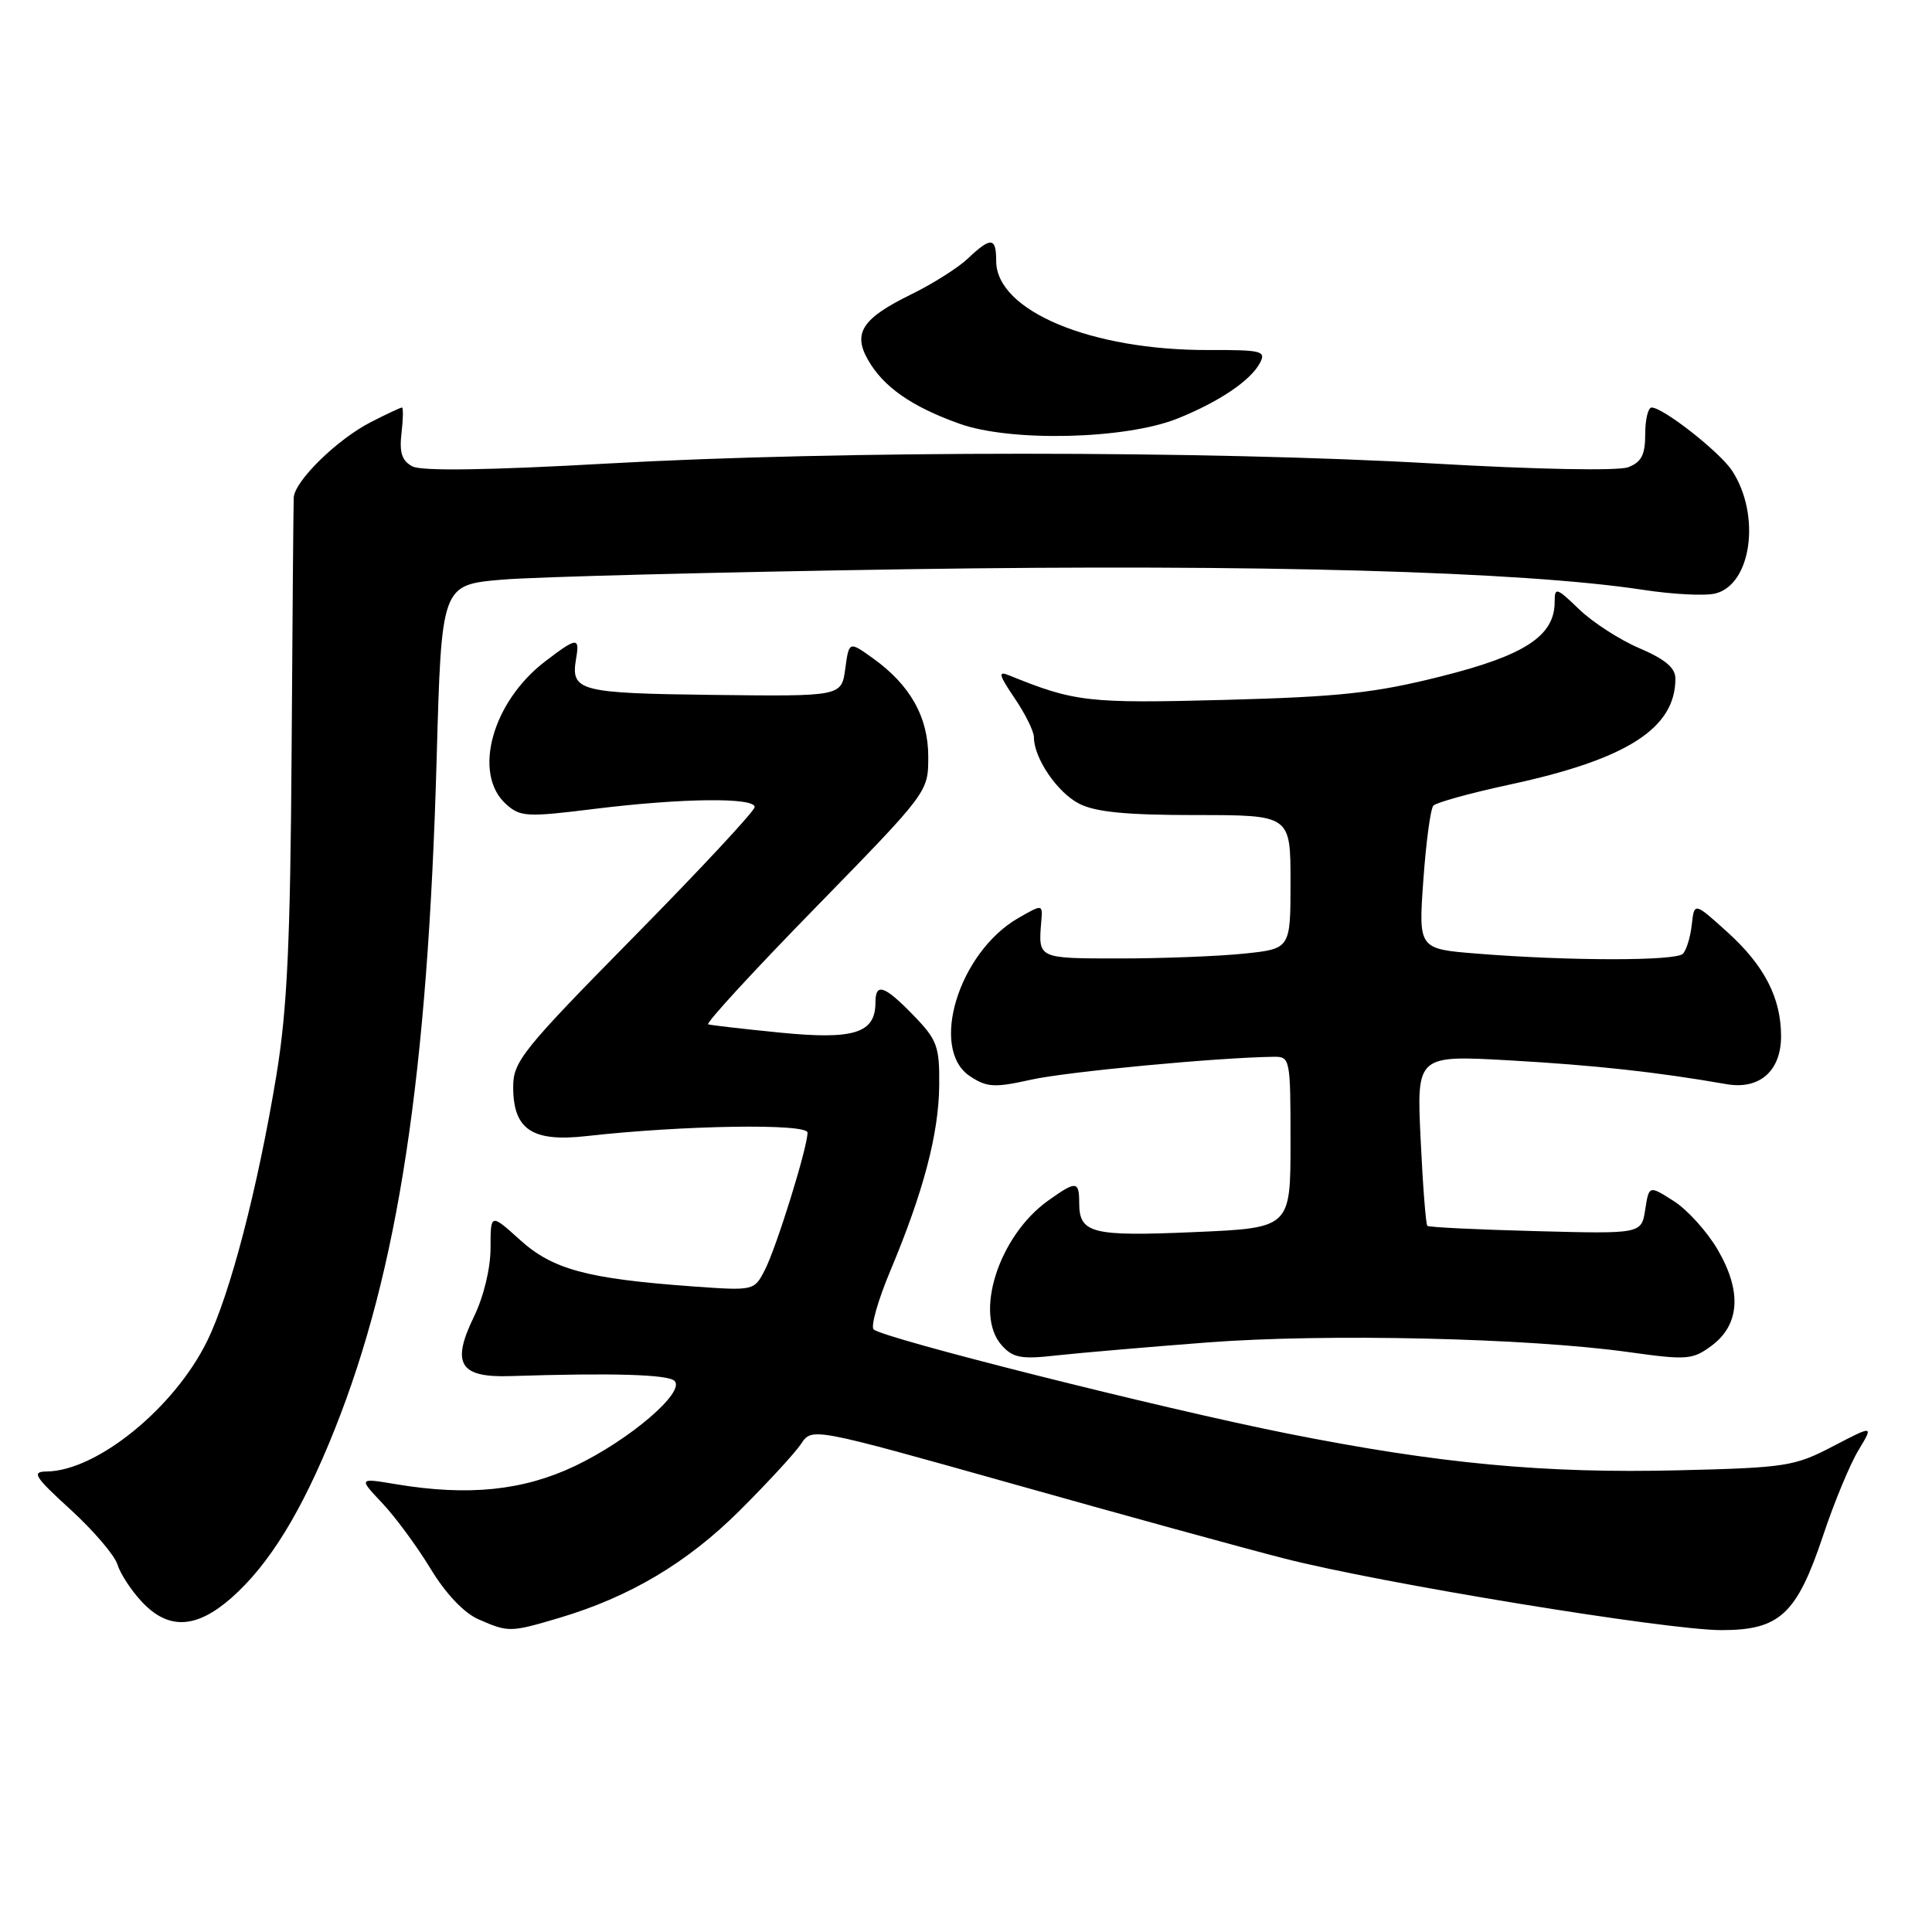 <?xml version="1.0" encoding="UTF-8" standalone="no"?>
<!DOCTYPE svg PUBLIC "-//W3C//DTD SVG 1.1//EN" "http://www.w3.org/Graphics/SVG/1.1/DTD/svg11.dtd" >
<svg xmlns="http://www.w3.org/2000/svg" xmlns:xlink="http://www.w3.org/1999/xlink" version="1.1" viewBox="0 0 256 256">
 <g >
 <path fill="currentColor"
d=" M 74.07 214.39 C 83.45 211.60 91.03 207.10 98.01 200.16 C 101.69 196.49 105.35 192.52 106.15 191.32 C 107.59 189.14 107.59 189.14 134.05 196.58 C 148.60 200.68 164.82 205.14 170.10 206.49 C 182.89 209.78 220.86 216.00 228.11 216.00 C 235.82 216.00 238.08 213.90 241.56 203.50 C 243.02 199.10 245.14 194.00 246.25 192.17 C 248.27 188.83 248.27 188.83 242.88 191.64 C 237.81 194.29 236.64 194.48 222.52 194.82 C 204.61 195.26 190.68 193.95 170.50 189.93 C 153.99 186.64 116.93 177.31 115.76 176.15 C 115.35 175.75 116.35 172.25 117.98 168.37 C 122.36 157.93 124.40 150.20 124.45 143.80 C 124.50 138.64 124.18 137.78 121.05 134.55 C 117.18 130.56 116.00 130.16 116.00 132.85 C 116.00 136.89 113.18 137.79 103.50 136.84 C 98.55 136.35 94.20 135.85 93.84 135.73 C 93.47 135.60 99.88 128.63 108.09 120.23 C 122.99 104.96 123.00 104.95 123.00 100.29 C 123.00 95.00 120.60 90.74 115.62 87.19 C 112.50 84.96 112.50 84.96 112.00 88.62 C 111.50 92.28 111.50 92.28 94.52 92.08 C 76.65 91.86 75.60 91.58 76.34 87.25 C 76.83 84.39 76.44 84.43 72.26 87.62 C 65.21 92.99 62.59 102.51 67.04 106.54 C 68.94 108.25 69.78 108.30 78.79 107.18 C 90.37 105.75 100.00 105.64 100.00 106.94 C 100.00 107.45 92.80 115.19 84.00 124.12 C 69.21 139.14 68.00 140.65 68.00 144.03 C 68.00 149.66 70.50 151.35 77.69 150.54 C 90.46 149.10 107.00 148.84 107.00 150.08 C 107.00 152.05 102.89 165.28 101.35 168.27 C 99.93 171.04 99.92 171.04 91.71 170.45 C 77.80 169.44 73.23 168.21 68.90 164.29 C 65.00 160.77 65.00 160.77 65.00 165.36 C 65.00 168.06 64.09 171.83 62.78 174.51 C 59.77 180.71 60.92 182.56 67.62 182.34 C 81.23 181.90 88.52 182.12 89.38 182.98 C 90.85 184.45 83.39 190.82 76.17 194.26 C 69.31 197.52 62.04 198.26 52.50 196.67 C 47.50 195.83 47.50 195.83 50.65 199.17 C 52.38 201.00 55.26 204.91 57.05 207.86 C 59.07 211.19 61.49 213.74 63.41 214.57 C 67.38 216.31 67.62 216.30 74.07 214.39 Z  M 30.64 211.75 C 35.67 207.33 40.02 200.25 44.33 189.45 C 52.77 168.31 56.68 142.56 57.86 100.50 C 58.50 77.50 58.50 77.50 66.50 76.81 C 70.90 76.43 95.20 75.81 120.50 75.42 C 166.60 74.73 201.76 75.72 217.68 78.15 C 221.63 78.76 225.96 78.98 227.30 78.64 C 232.10 77.44 233.34 68.23 229.51 62.37 C 227.89 59.90 220.38 54.00 218.85 54.00 C 218.38 54.00 218.00 55.59 218.00 57.52 C 218.00 60.27 217.50 61.24 215.74 61.91 C 214.42 62.41 203.65 62.21 189.99 61.42 C 159.94 59.69 111.21 59.69 80.50 61.42 C 64.70 62.31 55.87 62.44 54.65 61.80 C 53.26 61.07 52.90 59.98 53.20 57.41 C 53.42 55.54 53.45 54.00 53.26 54.00 C 53.07 54.00 51.23 54.86 49.16 55.92 C 44.69 58.20 39.03 63.74 38.92 65.94 C 38.88 66.80 38.75 81.90 38.64 99.50 C 38.47 124.95 38.06 133.75 36.62 142.50 C 34.15 157.44 30.51 171.44 27.46 177.67 C 23.12 186.55 12.83 194.92 6.17 194.98 C 4.14 195.00 4.56 195.66 9.37 200.05 C 12.41 202.83 15.20 206.10 15.56 207.30 C 15.93 208.51 17.38 210.74 18.80 212.25 C 22.30 215.99 25.98 215.83 30.64 211.75 Z  M 160.00 177.88 C 175.72 176.68 202.44 177.29 215.80 179.16 C 223.55 180.24 224.28 180.18 226.80 178.31 C 230.55 175.52 230.82 171.08 227.59 165.57 C 226.19 163.18 223.58 160.29 221.77 159.14 C 218.50 157.06 218.50 157.06 218.00 160.28 C 217.50 163.50 217.50 163.50 203.50 163.13 C 195.80 162.93 189.33 162.62 189.13 162.43 C 188.93 162.25 188.53 157.08 188.24 150.95 C 187.71 139.81 187.71 139.81 200.10 140.51 C 211.34 141.15 219.58 142.05 228.79 143.66 C 233.15 144.41 236.00 141.91 236.00 137.31 C 236.00 132.23 233.79 127.94 228.90 123.52 C 224.50 119.54 224.50 119.54 224.17 122.52 C 223.99 124.16 223.46 125.90 222.99 126.38 C 222.05 127.35 207.89 127.34 195.72 126.36 C 187.95 125.74 187.95 125.74 188.60 116.62 C 188.96 111.60 189.55 107.16 189.93 106.75 C 190.30 106.34 194.85 105.08 200.05 103.96 C 215.58 100.62 222.00 96.51 222.00 89.92 C 222.00 88.50 220.64 87.35 217.25 85.90 C 214.64 84.79 211.04 82.47 209.25 80.74 C 206.24 77.84 206.00 77.76 206.00 79.75 C 206.00 84.25 202.08 86.83 191.00 89.61 C 182.18 91.83 177.58 92.33 162.29 92.74 C 144.12 93.22 142.41 93.02 133.69 89.48 C 132.21 88.87 132.34 89.41 134.44 92.51 C 135.85 94.58 137.00 96.91 137.00 97.69 C 137.00 100.45 140.08 104.99 142.97 106.48 C 145.13 107.60 149.19 108.00 158.45 108.00 C 171.00 108.00 171.00 108.00 171.00 116.86 C 171.00 125.72 171.00 125.72 164.85 126.36 C 161.47 126.71 154.05 127.00 148.35 127.00 C 137.48 127.00 137.57 127.04 137.97 122.14 C 138.17 119.79 138.17 119.79 134.94 121.64 C 127.01 126.20 123.09 139.05 128.55 142.62 C 130.78 144.09 131.79 144.14 136.60 143.07 C 141.25 142.02 161.29 140.13 168.75 140.03 C 170.95 140.00 171.00 140.24 171.00 151.35 C 171.00 162.71 171.00 162.71 158.25 163.26 C 144.64 163.85 143.00 163.44 143.00 159.38 C 143.00 156.47 142.59 156.44 138.91 159.07 C 132.34 163.74 129.01 174.13 132.75 178.28 C 134.23 179.93 135.34 180.13 140.00 179.60 C 143.03 179.27 152.03 178.49 160.00 177.88 Z  M 156.00 55.47 C 161.49 53.27 165.69 50.45 166.94 48.11 C 167.80 46.51 167.21 46.36 160.19 46.38 C 144.56 46.44 132.00 41.18 132.00 34.58 C 132.00 31.42 131.31 31.36 128.25 34.25 C 126.95 35.49 123.57 37.62 120.75 39.00 C 114.28 42.16 112.98 44.11 115.00 47.66 C 117.04 51.26 120.78 53.88 127.15 56.15 C 133.94 58.58 149.10 58.22 156.00 55.47 Z "/>
</g>
</svg>